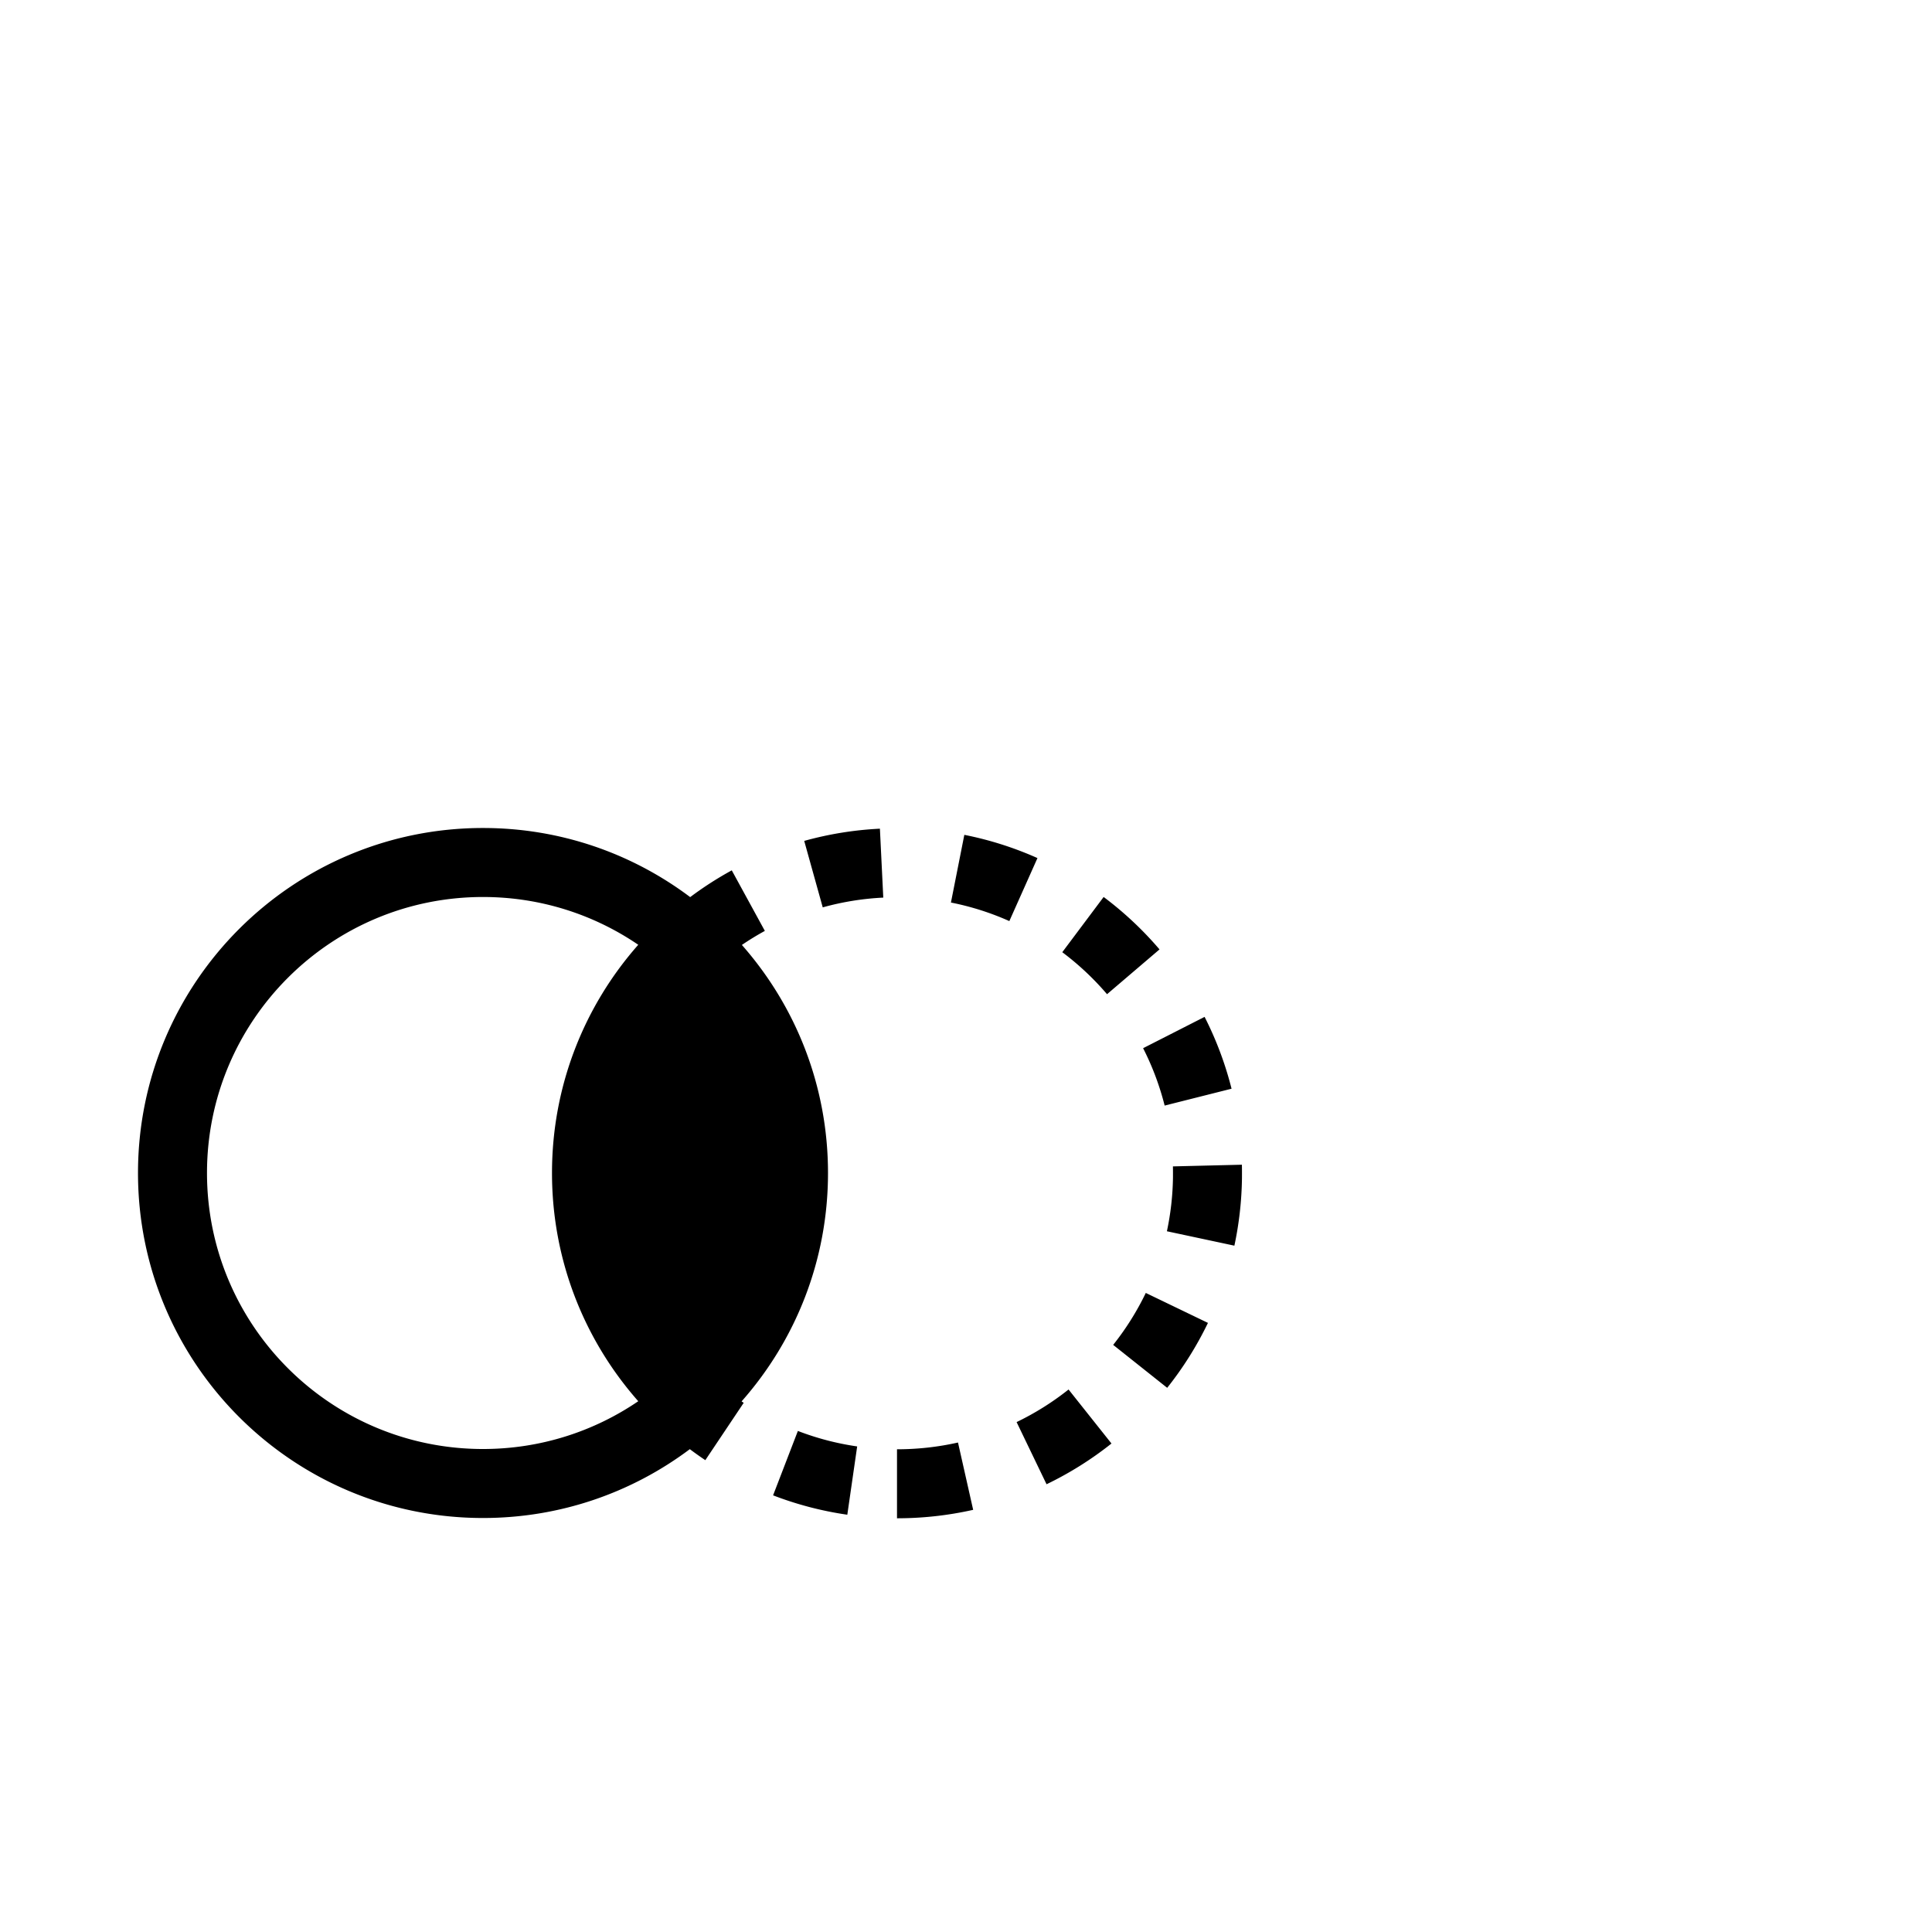 <svg width="64" height="64" viewBox="0 0 1792 1792" xmlns="http://www.w3.org/2000/svg"><path d="M592.013 876.319C550.983 848.351 501.401 832 448 832c-141.385 0-256 114.615-256 256s114.615 256 256 256c53.401 0 102.983-16.351 144.013-44.319C542.216 1243.268 512 1169.163 512 1088s30.216-155.269 80.013-211.681zm47.82 467.83C586.379 1384.245 519.964 1408 448 1408c-176.731 0-320-143.269-320-320s143.269-320 320-320c72.115 0 138.659 23.855 192.17 64.105a320.175 320.175 0 0 1 38.573-24.826l30.691 56.161a255.96 255.96 0 0 0-21.31 13.036C737.839 932.869 768 1006.913 768 1088.001c0 81.24-30.274 155.409-80.155 211.842.653.446 1.309.889 1.966 1.329l-35.598 53.186a321.422 321.422 0 0 1-14.38-10.208zM832 1408.254v-64c19.231 0 38.165-2.115 56.573-6.265l14.075 62.433c-23.02 5.19-46.674 7.832-70.649 7.832zm138.71-31.553l-27.773-57.66a256.139 256.139 0 0 0 48.187-30.235l39.816 50.107a320.119 320.119 0 0 1-60.229 37.787zm111.898-89.443l-50.097-39.829a256.187 256.187 0 0 0 30.249-48.182l57.653 27.788a320.185 320.185 0 0 1-37.805 60.224zm62.327-131.849l-62.587-13.373a256.255 256.255 0 0 0 5.626-49.945c.023-5.468.008-7.809-.051-10.215l63.981-1.561c.076 3.105.095 6.017.067 12.343a320.904 320.904 0 0 1-7.035 62.751zm-2.625-145.589l-62.059 15.642a253.97 253.97 0 0 0-19.979-53.224l57.028-29.049a317.938 317.938 0 0 1 25.01 66.63zm-66.817-129.208l-48.68 41.548a257.684 257.684 0 0 0-41.511-38.952l38.367-51.225a321.683 321.683 0 0 1 51.824 48.628zm-113.216-84.717l-26.079 58.446a253.898 253.898 0 0 0-54.174-17.208l12.427-62.782a317.813 317.813 0 0 1 67.825 21.544zM816.15 768.64l3.123 63.924a255.48 255.48 0 0 0-56.152 9.054l-17.177-61.652a319.466 319.466 0 0 1 70.205-11.326zm-99.086 618.343l22.993-59.727a254.076 254.076 0 0 0 54.999 14.356l-9.145 63.343a317.964 317.964 0 0 1-68.847-17.972z"/></svg>